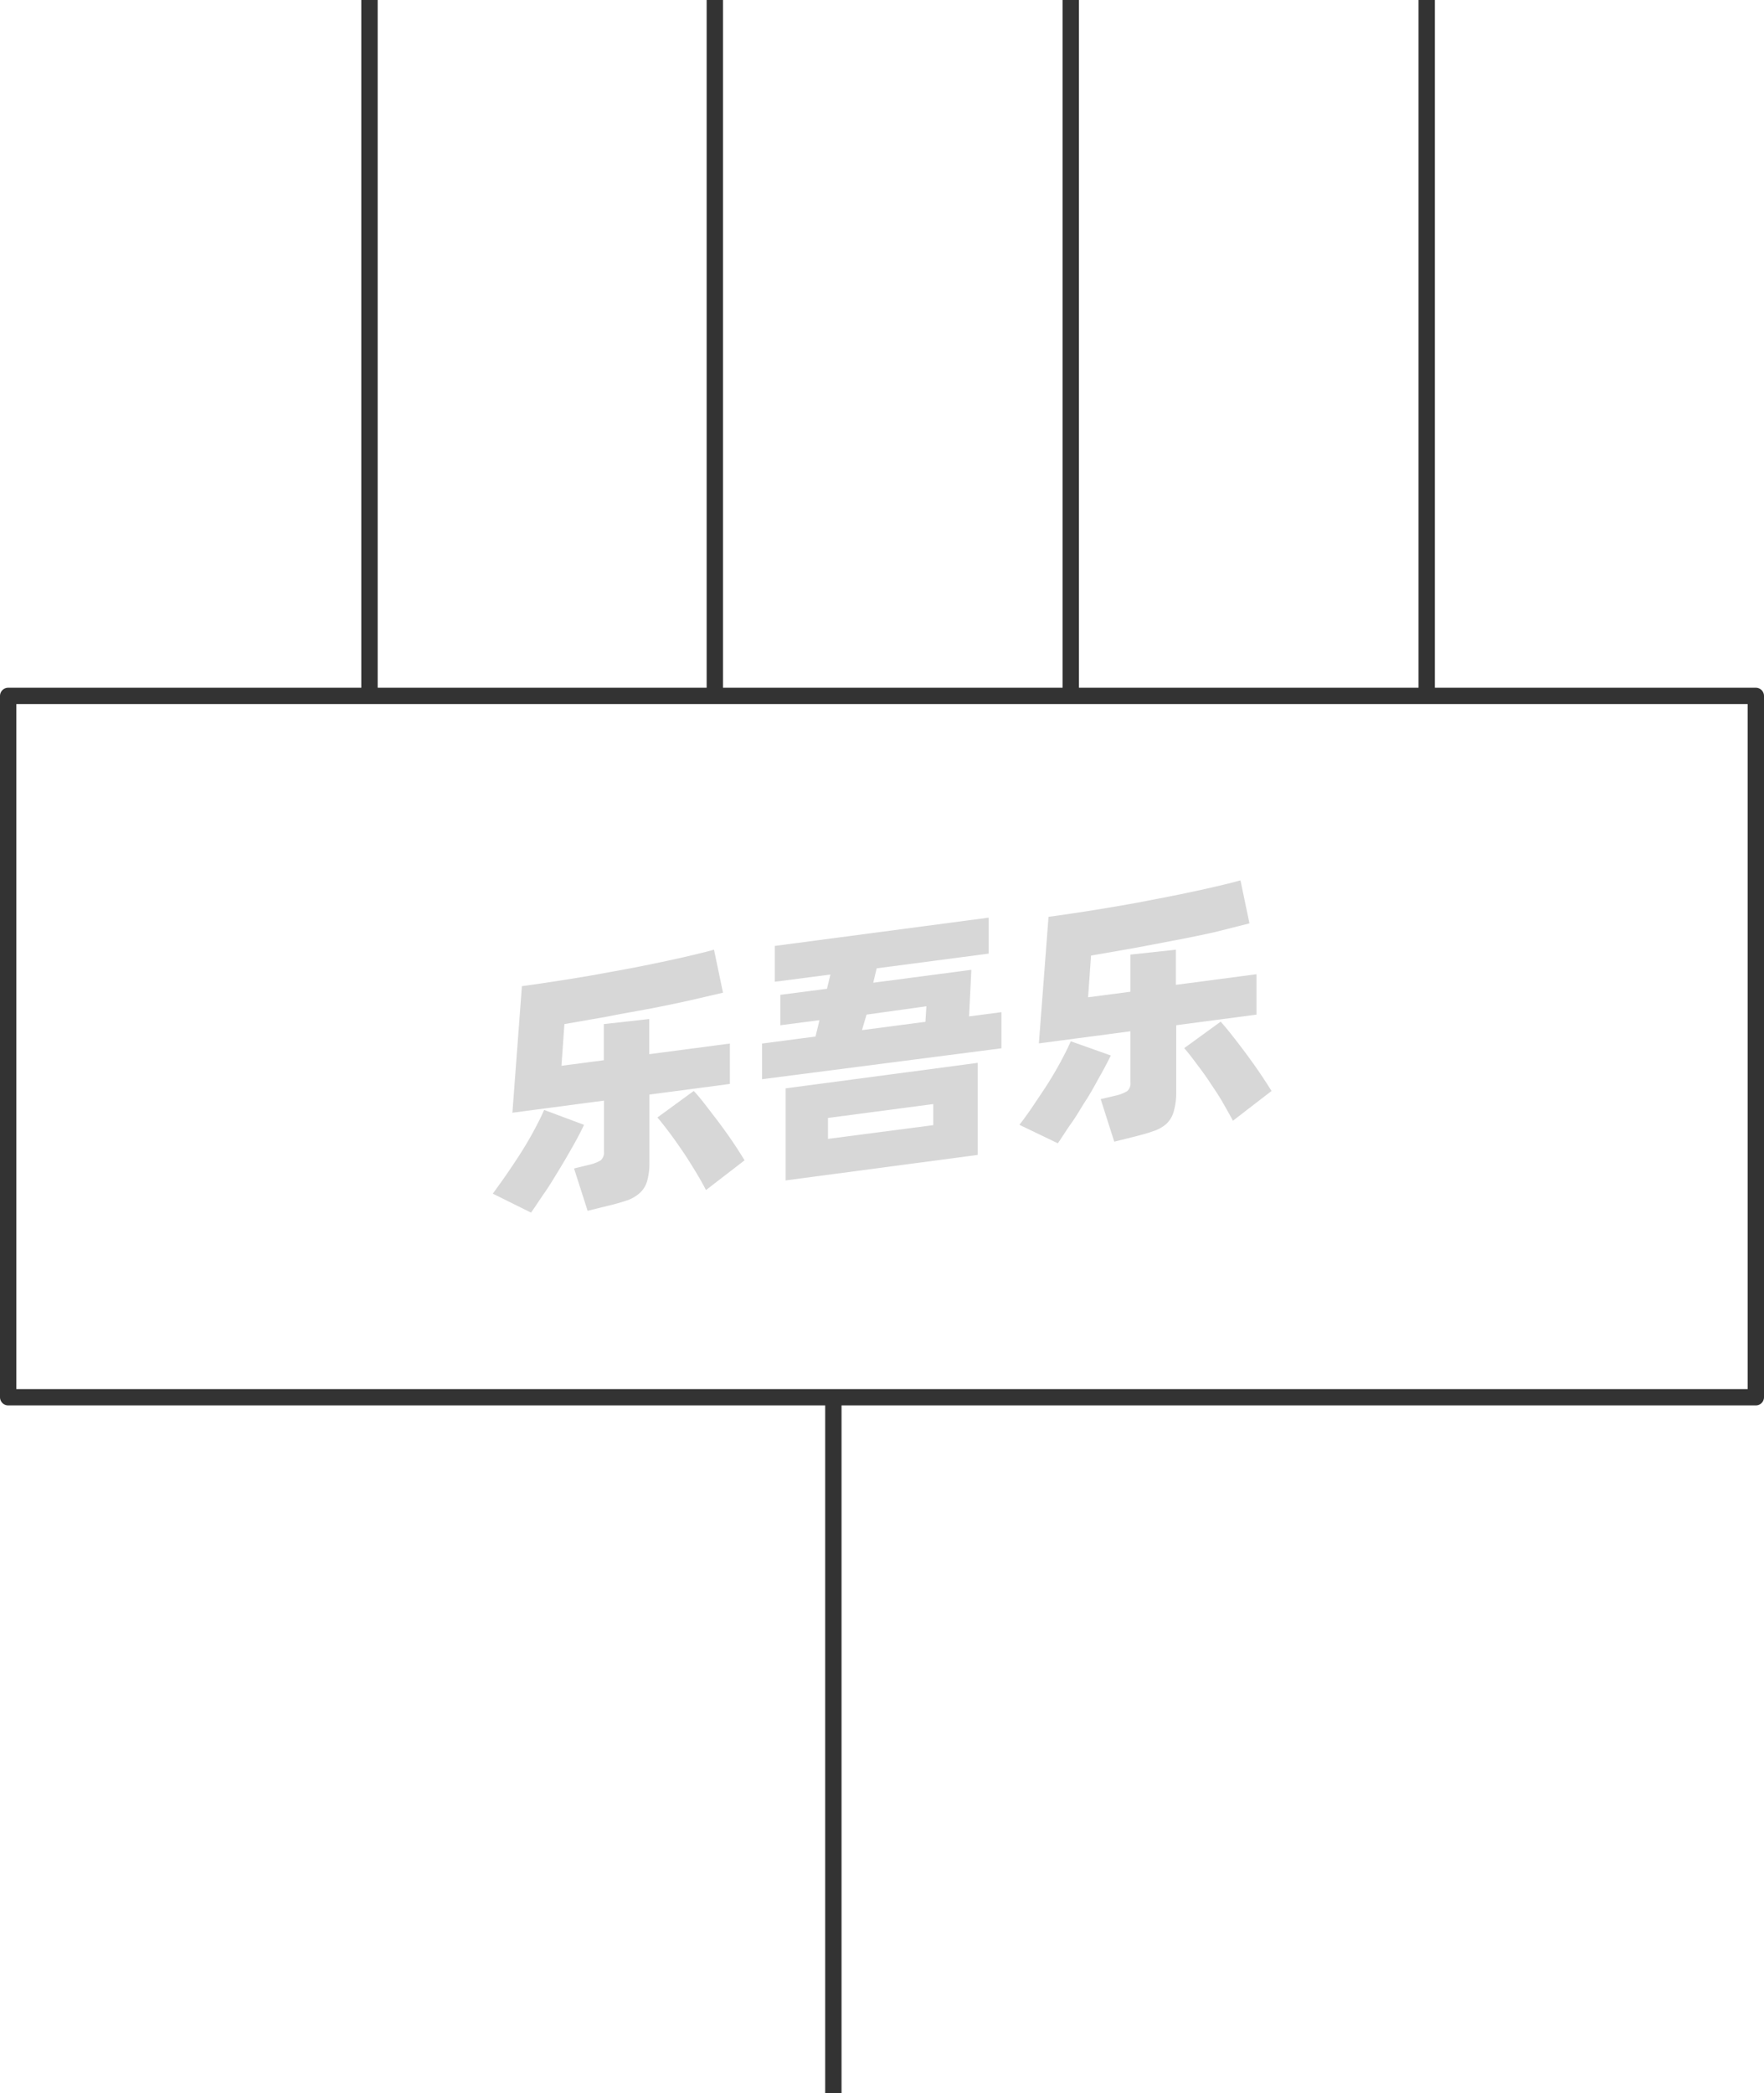 <svg xmlns="http://www.w3.org/2000/svg" viewBox="0 0 107.89 128"><defs><style>.cls-1{fill:none;stroke:#333;stroke-linejoin:round;}.cls-2{opacity:0.16;}</style></defs><title>1-268</title><g id="图层_2" data-name="图层 2"><g id="_1-268_1-275" data-name="1-268——1-275"><g id="_1-268" data-name="1-268"><rect class="cls-1" x="0.5" y="42.56" width="106.89" height="42.89"/><g class="cls-2"><path d="M35.72,68.79c-.17.37-.39.79-.65,1.25s-.54.95-.84,1.44-.6,1-.9,1.43-.59.88-.85,1.25L30.14,73c.27-.37.56-.77.87-1.22s.61-.9.9-1.36.55-.91.79-1.36.43-.83.58-1.18Zm4-1.85v4.12a4.05,4.05,0,0,1-.14,1.17,1.56,1.56,0,0,1-.45.73,2.28,2.28,0,0,1-.8.46c-.33.11-.74.23-1.22.34l-1.17.29-.83-2.59.9-.22a2.46,2.46,0,0,0,.72-.27.63.63,0,0,0,.21-.55V67.31l-5.6.74.58-7.74c.62-.08,1.28-.18,2-.29s1.4-.22,2.11-.34l2.14-.39c.72-.13,1.4-.27,2.07-.41s1.28-.27,1.87-.41,1.1-.26,1.56-.39l.55,2.63-2.07.48c-.77.17-1.57.34-2.42.5S38,62,37.1,62.18l-2.58.45-.18,2.55,2.59-.34V62.63l2.78-.31v2.15l4.93-.65v2.47Zm2.71-.22q.27.28.66.78l.83,1.08c.29.39.58.79.86,1.2s.53.81.76,1.18l-2.36,1.82c-.18-.35-.4-.74-.65-1.15s-.51-.83-.79-1.24-.54-.78-.81-1.14-.51-.66-.72-.91Z"/><path d="M61.25,61.9v2.21L46.61,66V63.82l3.27-.43.24-1-2.39.31V60.84l2.85-.37.21-.87-3.4.44V57.85l13.08-1.73v2.2l-6.85.9-.21.88,6-.79-.14,2.85Zm-13.2,4.66L59.8,65v5.63L48.05,72.19Zm2.59,3.09,6.44-.84V67.52l-6.44.85ZM52.72,63l3.88-.51.06-.95L53,62.05Z"/><path d="M67.94,64.55c-.18.37-.4.79-.66,1.25s-.54,1-.83,1.44-.6,1-.91,1.43-.58.88-.84,1.25l-2.35-1.13c.28-.36.57-.76.87-1.21s.61-.9.9-1.36.55-.91.79-1.36.43-.83.58-1.18Zm4-1.85v4.12A4.05,4.05,0,0,1,71.78,68a1.63,1.63,0,0,1-.44.73,2.25,2.25,0,0,1-.81.45c-.33.12-.73.23-1.21.35l-1.17.29-.83-2.6.89-.21a2.35,2.35,0,0,0,.73-.28.62.62,0,0,0,.2-.54V63.07l-5.6.74.59-7.74c.62-.08,1.27-.18,2-.29s1.39-.22,2.1-.34,1.43-.25,2.14-.39,1.41-.27,2.07-.41,1.28-.27,1.87-.41,1.11-.26,1.56-.39l.55,2.63L74.32,57c-.76.17-1.57.34-2.42.5s-1.71.33-2.59.49l-2.58.45-.18,2.55,2.59-.34V58.38l2.78-.3v2.15l4.93-.65v2.47Zm2.72-.22c.17.19.39.45.65.78s.54.69.83,1.08.58.79.86,1.2.54.81.77,1.18l-2.36,1.82c-.19-.35-.41-.74-.65-1.16s-.52-.82-.79-1.23-.55-.78-.82-1.14-.5-.66-.72-.91Z"/></g><line class="cls-1" x1="22.6" x2="22.6" y2="42.23"/><line class="cls-1" x1="43.72" x2="43.72" y2="42.23"/><line class="cls-1" x1="65.49" x2="65.49" y2="42.23"/><line class="cls-1" x1="87.26" x2="87.26" y2="42.23"/><line class="cls-1" x1="50.97" y1="85.77" x2="50.97" y2="128"/></g></g></g></svg>